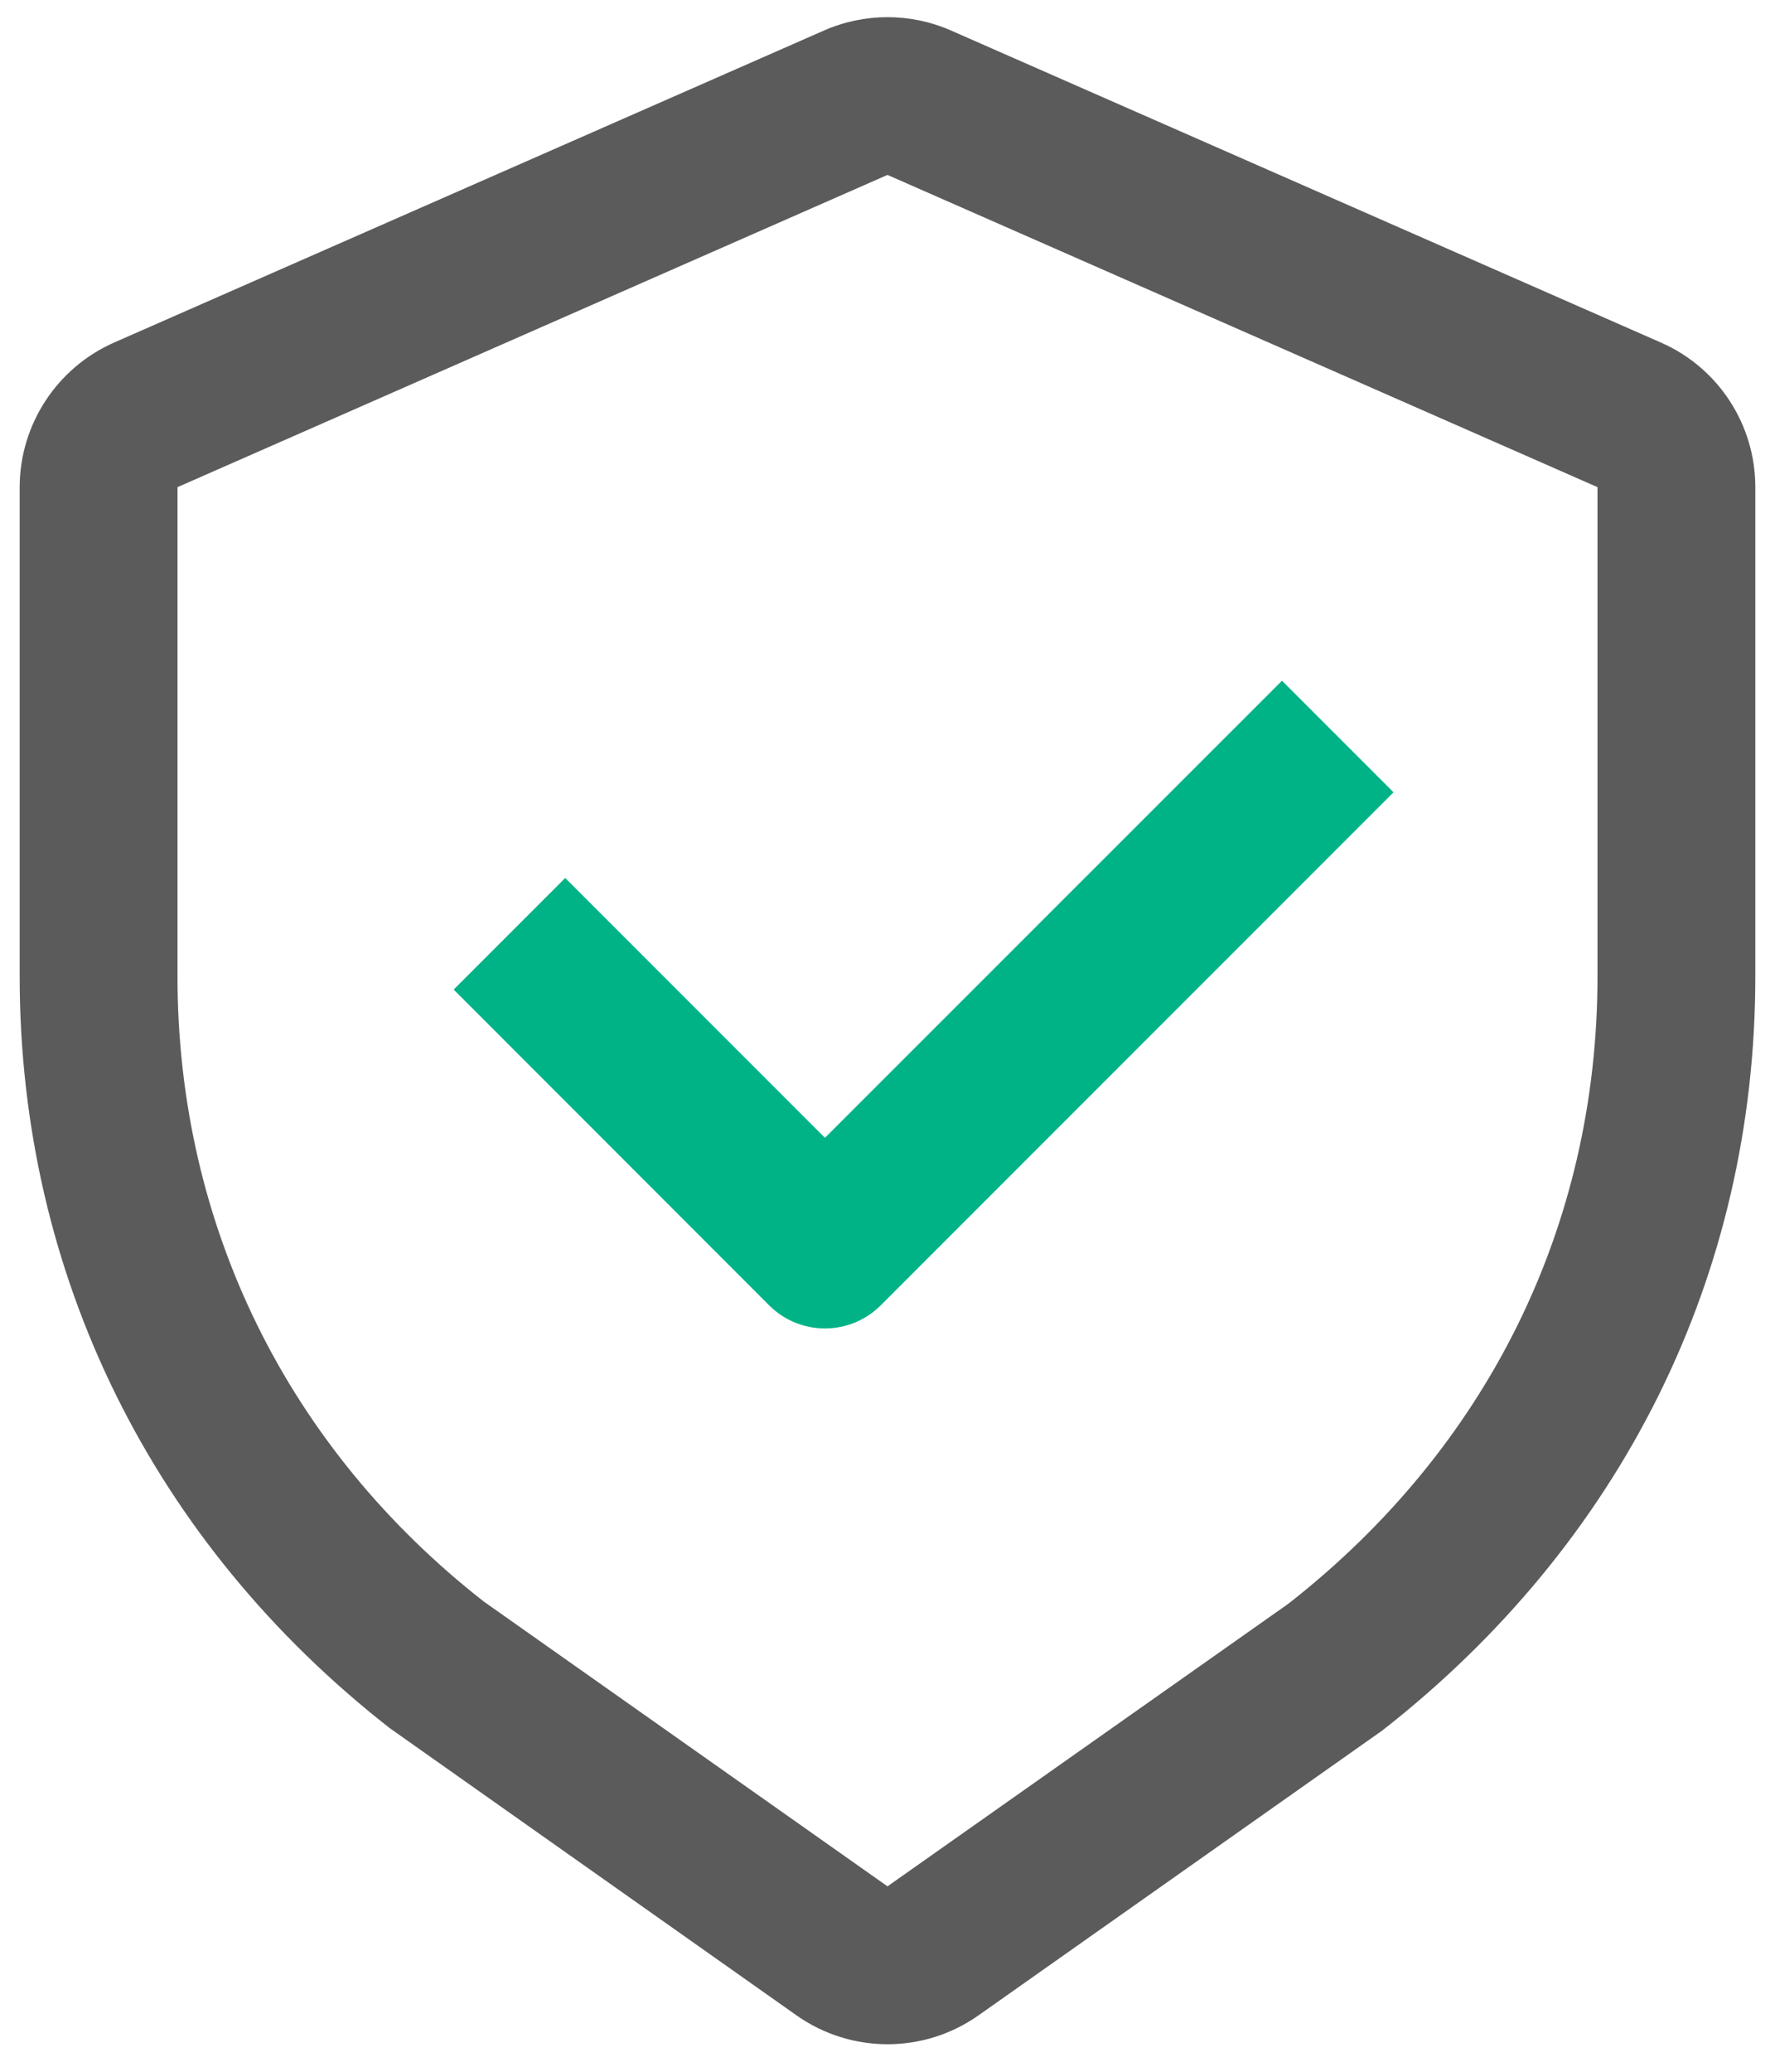 <?xml version="1.0" encoding="UTF-8"?>
<svg width="12px" height="14px" viewBox="0 0 12 14" version="1.1" xmlns="http://www.w3.org/2000/svg"
     xmlns:xlink="http://www.w3.org/1999/xlink">
    <title></title>
    <g id="test-suite检索" stroke="none" stroke-width="1" fill="none" fill-rule="evenodd">
        <g id="1.搜索页" transform="translate(-869, -573)" fill-rule="nonzero">
            <g id="Group-3" transform="translate(371, 336)">
                <g id="Group-2" transform="translate(0, 34)">
                    <g id="w创建" transform="translate(30, 9)">
                        <g id="认证" transform="translate(466, 193)">
                            <rect id="Rectangle" fill="#000000" opacity="0" x="0" y="0" width="16" height="16"></rect>
                            <path d="M7.571,1.206 L2.771,3.315 C2.384,3.486 2.134,3.869 2.133,4.291 L2.133,7.597 C2.133,9.622 3.039,11.431 4.635,12.678 L7.385,14.619 C7.754,14.879 8.246,14.879 8.615,14.619 L11.345,12.694 C12.961,11.431 13.867,9.622 13.867,7.597 L13.867,4.292 C13.867,3.869 13.617,3.485 13.229,3.315 L8.429,1.206 C8.156,1.086 7.844,1.086 7.571,1.206 L7.571,1.206 Z M3.2,4.292 L8,2.182 L12.8,4.292 L12.8,7.597 C12.8,9.29 12.049,10.791 10.709,11.838 L8,13.747 L5.27,11.822 C3.951,10.79 3.2,9.289 3.2,7.597 L3.2,4.292 Z"
                                  id="Shape" fill="#333333" opacity="0.8"></path>
                            <path d="M10.667,5.6 L11.421,6.354 L7.954,9.821 C7.746,10.029 7.408,10.029 7.2,9.821 L5.067,7.687 L5.821,6.933 L7.577,8.689 L10.667,5.6 Z"
                                  id="Path" fill="#00B386"></path>
                        </g>
                    </g>
                </g>
            </g>
        </g>
    </g>
</svg>
